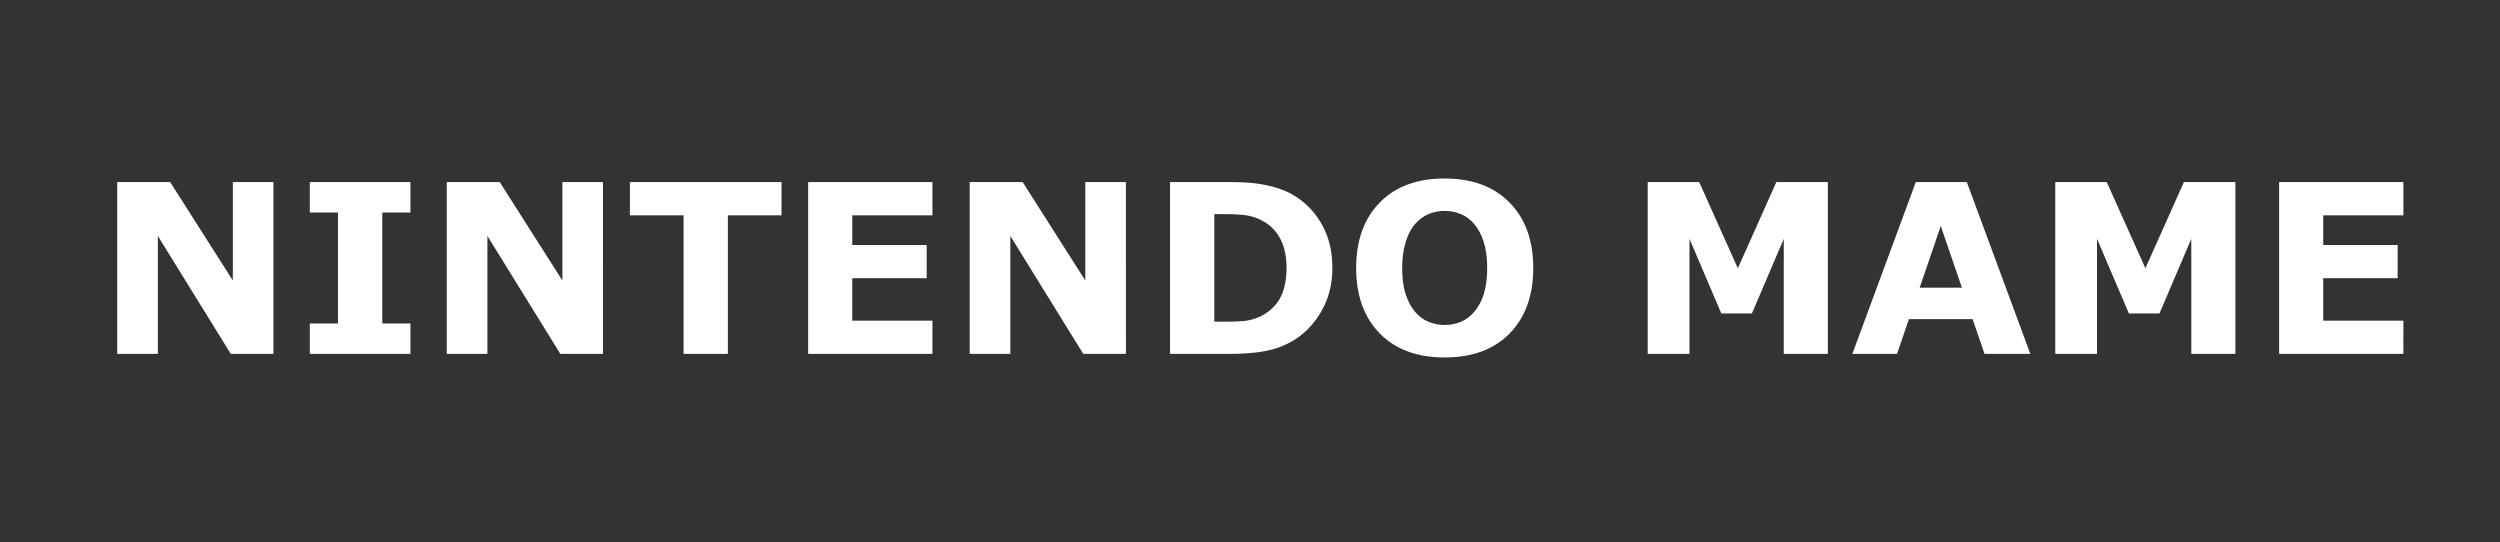 <?xml version="1.0" encoding="UTF-8" standalone="no"?>
<svg
   xmlns:dc="http://purl.org/dc/elements/1.1/"
   xmlns:cc="http://creativecommons.org/ns#"
   xmlns:rdf="http://www.w3.org/1999/02/22-rdf-syntax-ns#"
   xmlns:svg="http://www.w3.org/2000/svg"
   xmlns="http://www.w3.org/2000/svg"
   xmlns:sodipodi="http://sodipodi.sourceforge.net/DTD/sodipodi-0.dtd"
   xmlns:inkscape="http://www.inkscape.org/namespaces/inkscape"
   width="83px"
   height="18px"
   viewBox="0 0 83 18"
   version="1.1"
   id="svg12"
   sodipodi:docname="system.svg"
   inkscape:version="0.92.4 (5da689c313, 2019-01-14)">
  <rect x="0" y="0" width="83" height="18" fill="#333333" stroke="none"/>
  <sodipodi:namedview
     pagecolor="#ffffff"
     bordercolor="#666666"
     borderopacity="1"
     objecttolerance="10"
     gridtolerance="10"
     guidetolerance="10"
     inkscape:pageopacity="0"
     inkscape:pageshadow="2"
     inkscape:window-width="1920"
     inkscape:window-height="1018"
     id="namedview14"
     showgrid="false"
     inkscape:zoom="4.5783133"
     inkscape:cx="-33.656494"
     inkscape:cy="9.0000002"
     inkscape:window-x="-8"
     inkscape:window-y="-8"
     inkscape:window-maximized="1"
     inkscape:current-layer="svg12" />
  <!-- Generator: Sketch 45 (43475) - http://www.bohemiancoding.com/sketch -->
  <title
     id="title2">system</title>
  <desc
     id="desc4">Created with Sketch.</desc>
  <defs
     id="defs6" />
  <g
     id="g836">
    <g
       id="g831">
      <g
         aria-label="NINTENDO MAME"
         style="font-style:normal;font-variant:normal;font-weight:normal;font-stretch:normal;font-size:7.846px;line-height:1.25;font-family:sans-serif;-inkscape-font-specification:sans-serif;letter-spacing:0px;word-spacing:0px;fill:#ffffff;fill-opacity:1;stroke:none;stroke-width:0.588"
         id="text825">
        <path
           d="M 9.079,11.749 H 7.662 L 5.241,7.834 V 11.749 H 3.892 V 6.045 h 1.758 l 2.08,3.268 V 6.045 h 1.348 z"
           style="font-style:normal;font-variant:normal;font-weight:bold;font-stretch:normal;font-family:sans-serif;-inkscape-font-specification:'sans-serif Bold';fill:#ffffff;stroke-width:0.588"
           id="path838"
           inkscape:connector-curvature="0" />
        <path
           d="M 13.626,11.749 H 10.286 V 10.738 h 0.935 V 7.056 h -0.935 V 6.045 h 3.34 v 1.011 h -0.935 V 10.738 h 0.935 z"
           style="font-style:normal;font-variant:normal;font-weight:bold;font-stretch:normal;font-family:sans-serif;-inkscape-font-specification:'sans-serif Bold';fill:#ffffff;stroke-width:0.588"
           id="path840"
           inkscape:connector-curvature="0" />
        <path
           d="M 20.02,11.749 H 18.603 L 16.182,7.834 V 11.749 H 14.833 V 6.045 h 1.758 l 2.08,3.268 V 6.045 h 1.348 z"
           style="font-style:normal;font-variant:normal;font-weight:bold;font-stretch:normal;font-family:sans-serif;-inkscape-font-specification:'sans-serif Bold';fill:#ffffff;stroke-width:0.588"
           id="path842"
           inkscape:connector-curvature="0" />
        <path
           d="M 25.946,7.148 H 24.165 V 11.749 H 22.694 V 7.148 H 20.913 V 6.045 h 5.034 z"
           style="font-style:normal;font-variant:normal;font-weight:bold;font-stretch:normal;font-family:sans-serif;-inkscape-font-specification:'sans-serif Bold';fill:#ffffff;stroke-width:0.588"
           id="path844"
           inkscape:connector-curvature="0" />
        <path
           d="M 30.957,11.749 H 26.831 V 6.045 H 30.957 v 1.103 h -2.662 v 0.985 h 2.471 v 1.103 h -2.471 V 10.646 H 30.957 Z"
           style="font-style:normal;font-variant:normal;font-weight:bold;font-stretch:normal;font-family:sans-serif;-inkscape-font-specification:'sans-serif Bold';fill:#ffffff;stroke-width:0.588"
           id="path846"
           inkscape:connector-curvature="0" />
        <path
           d="M 37.381,11.749 H 35.964 L 33.543,7.834 V 11.749 H 32.194 V 6.045 h 1.758 l 2.08,3.268 V 6.045 h 1.348 z"
           style="font-style:normal;font-variant:normal;font-weight:bold;font-stretch:normal;font-family:sans-serif;-inkscape-font-specification:'sans-serif Bold';fill:#ffffff;stroke-width:0.588"
           id="path848"
           inkscape:connector-curvature="0" />
        <path
           d="m 44.235,8.903 q 0,0.797 -0.364,1.429 -0.364,0.628 -0.919,0.965 -0.418,0.253 -0.916,0.352 -0.498,0.1 -1.18,0.1 H 38.845 V 6.045 h 2.069 q 0.697,0 1.203,0.119 0.506,0.115 0.85,0.329 0.59,0.36 0.927,0.973 0.341,0.609 0.341,1.437 z m -1.521,-0.011 q 0,-0.563 -0.207,-0.962 Q 42.304,7.527 41.86,7.301 41.633,7.19 41.396,7.152 41.162,7.11 40.687,7.11 h -0.372 v 3.57 h 0.372 q 0.525,0 0.77,-0.046 0.245,-0.05 0.479,-0.176 0.402,-0.23 0.59,-0.613 0.188,-0.387 0.188,-0.954 z"
           style="font-style:normal;font-variant:normal;font-weight:bold;font-stretch:normal;font-family:sans-serif;-inkscape-font-specification:'sans-serif Bold';fill:#ffffff;stroke-width:0.588"
           id="path850"
           inkscape:connector-curvature="0" />
        <path
           d="m 50.904,8.899 q 0,1.364 -0.781,2.168 -0.781,0.801 -2.161,0.801 -1.375,0 -2.157,-0.801 -0.781,-0.804 -0.781,-2.168 0,-1.375 0.781,-2.172 0.781,-0.801 2.157,-0.801 1.371,0 2.157,0.801 0.785,0.797 0.785,2.172 z m -1.95,1.444 q 0.215,-0.26 0.318,-0.613 0.103,-0.356 0.103,-0.835 0,-0.513 -0.119,-0.873 Q 49.138,7.661 48.947,7.439 48.751,7.209 48.495,7.106 48.242,7.002 47.966,7.002 q -0.28,0 -0.529,0.1 -0.245,0.1 -0.452,0.329 -0.192,0.215 -0.314,0.594 -0.119,0.375 -0.119,0.873 0,0.509 0.115,0.87 0.119,0.356 0.31,0.582 0.192,0.226 0.448,0.333 0.257,0.107 0.54,0.107 0.283,0 0.54,-0.107 0.257,-0.111 0.448,-0.341 z"
           style="font-style:normal;font-variant:normal;font-weight:bold;font-stretch:normal;font-family:sans-serif;-inkscape-font-specification:'sans-serif Bold';fill:#ffffff;stroke-width:0.588"
           id="path852"
           inkscape:connector-curvature="0" />
        <path
           d="M 60.684,11.749 H 59.221 V 7.93 L 58.163,10.408 H 57.148 L 56.091,7.93 V 11.749 H 54.704 V 6.045 h 1.709 l 1.283,2.862 1.279,-2.862 h 1.709 z"
           style="font-style:normal;font-variant:normal;font-weight:bold;font-stretch:normal;font-family:sans-serif;-inkscape-font-specification:'sans-serif Bold';fill:#ffffff;stroke-width:0.588"
           id="path854"
           inkscape:connector-curvature="0" />
        <path
           d="m 67.407,11.749 h -1.521 l -0.395,-1.153 h -2.115 l -0.395,1.153 h -1.483 l 2.107,-5.704 h 1.693 z m -2.272,-2.199 -0.701,-2.046 -0.701,2.046 z"
           style="font-style:normal;font-variant:normal;font-weight:bold;font-stretch:normal;font-family:sans-serif;-inkscape-font-specification:'sans-serif Bold';fill:#ffffff;stroke-width:0.588"
           id="path856"
           inkscape:connector-curvature="0" />
        <path
           d="M 74.215,11.749 H 72.751 V 7.93 L 71.694,10.408 H 70.679 L 69.621,7.93 V 11.749 H 68.235 V 6.045 h 1.709 l 1.283,2.862 1.279,-2.862 h 1.709 z"
           style="font-style:normal;font-variant:normal;font-weight:bold;font-stretch:normal;font-family:sans-serif;-inkscape-font-specification:'sans-serif Bold';fill:#ffffff;stroke-width:0.588"
           id="path858"
           inkscape:connector-curvature="0" />
        <path
           d="M 79.792,11.749 H 75.667 V 6.045 h 4.126 v 1.103 h -2.662 v 0.985 h 2.471 v 1.103 h -2.471 V 10.646 h 2.662 z"
           style="font-style:normal;font-variant:normal;font-weight:bold;font-stretch:normal;font-family:sans-serif;-inkscape-font-specification:'sans-serif Bold';fill:#ffffff;stroke-width:0.588"
           id="path860"
           inkscape:connector-curvature="0" />
      </g>
    </g>
  </g>
</svg>
